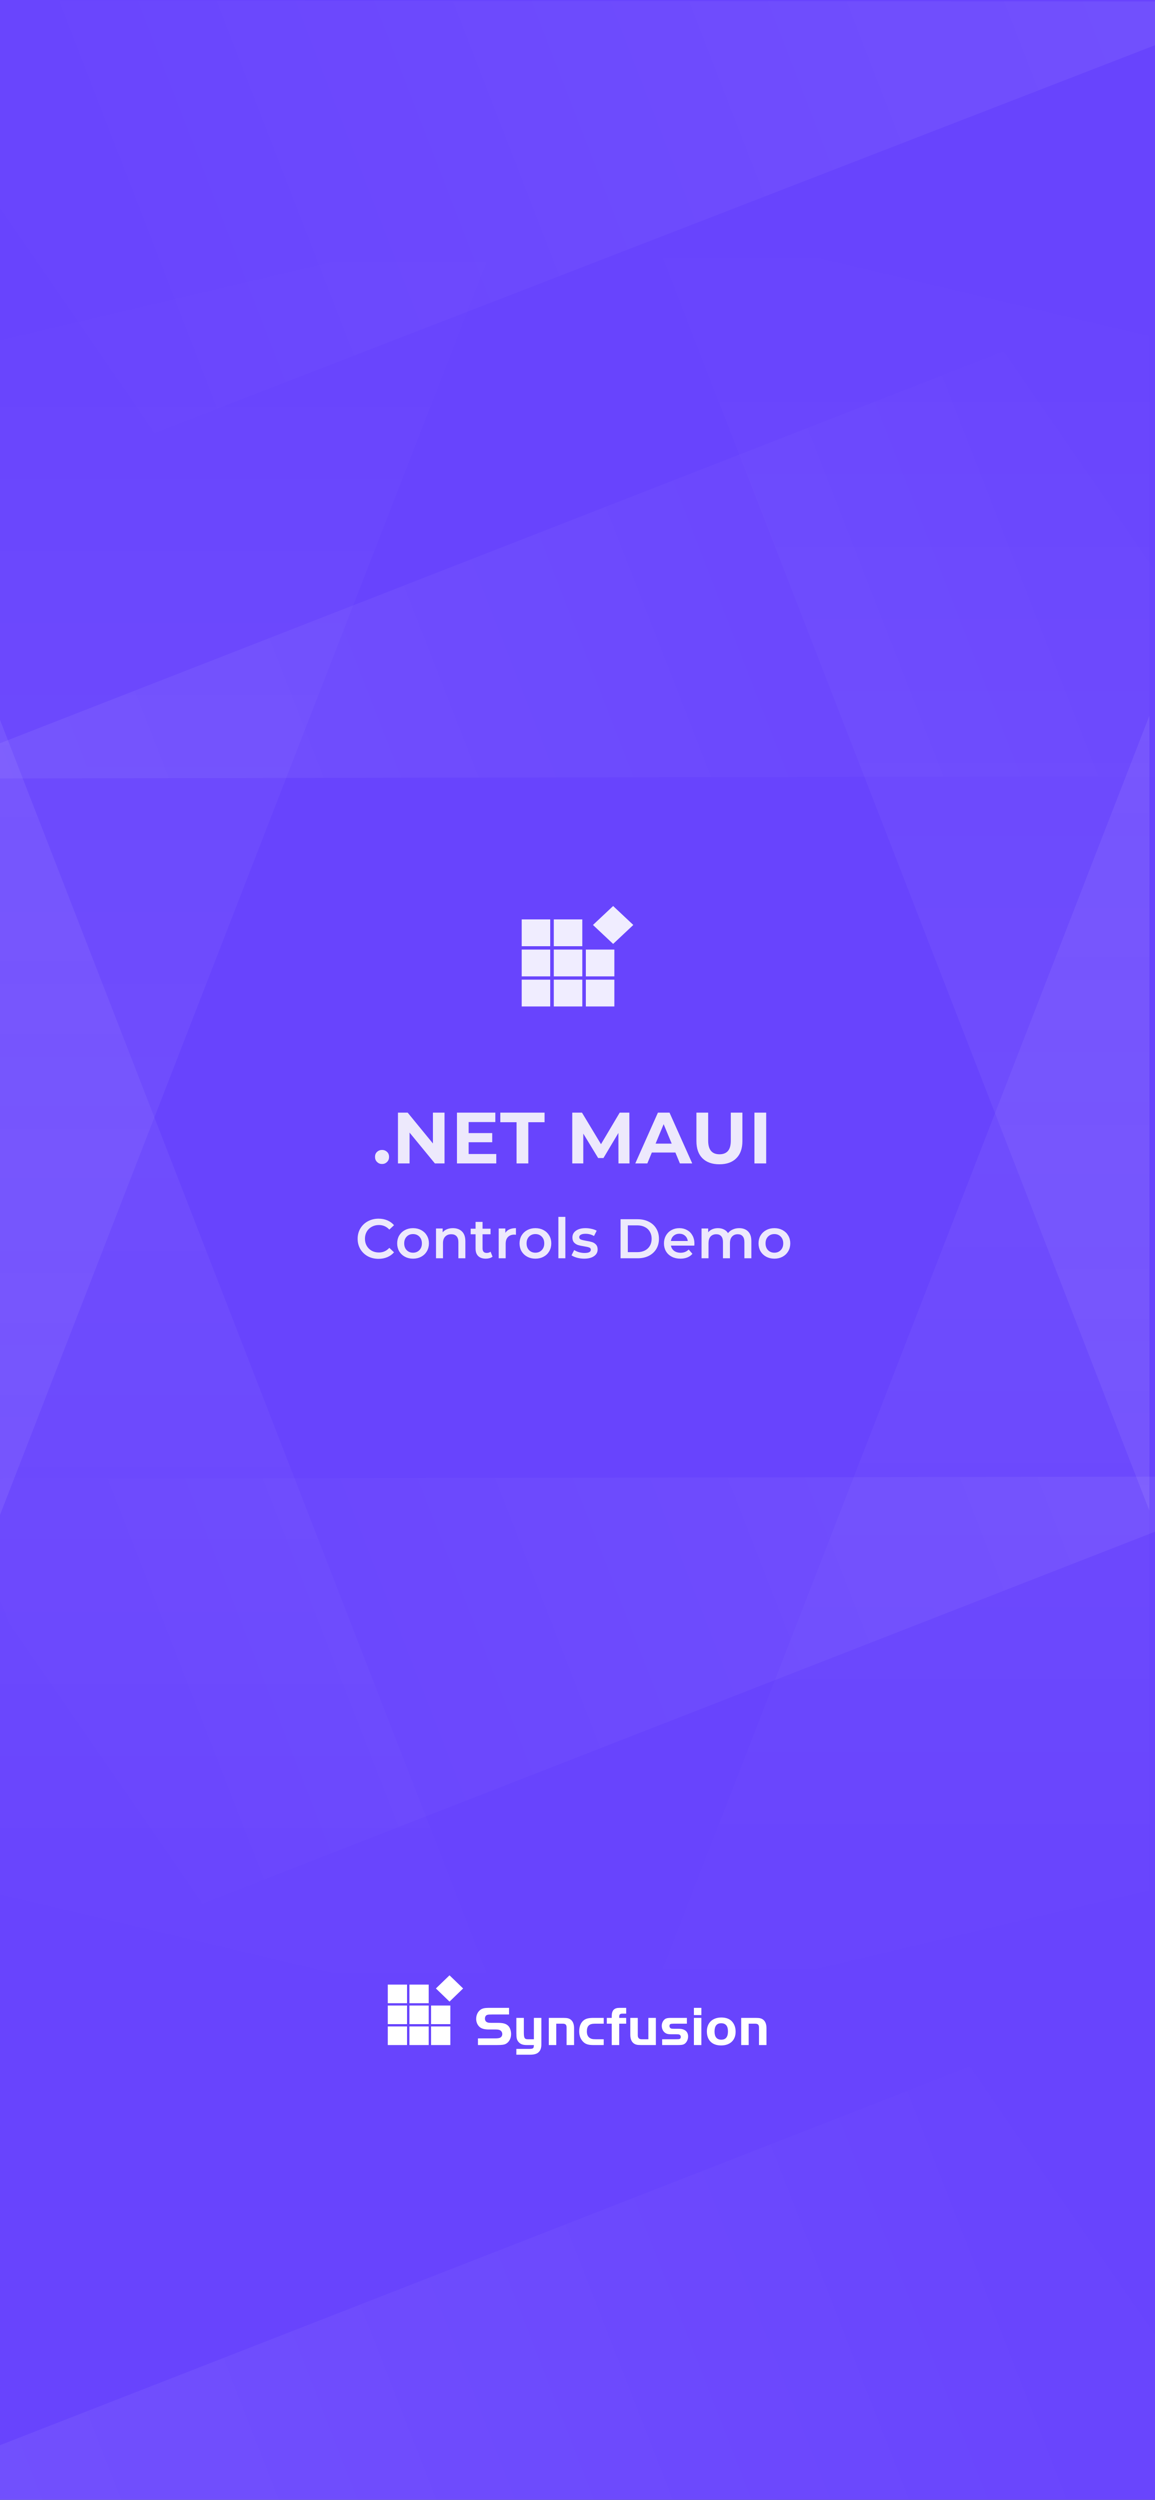 <svg width="414" height="896" viewBox="0 0 414 896" fill="none" xmlns="http://www.w3.org/2000/svg">
<rect x="0" y="0" width="414" height="896" fill="#333333" stroke="none"/>
<g clip-path="url(#clip0)">
<rect width="414" height="896" fill="#6844FD"/>
<path opacity="0.2" d="M412 120.5V541.5L232 78L412 120.5Z" fill="url(#paint0_linear)"/>
<path opacity="0.2" d="M412 677.5V256.5L232 720L412 677.5Z" fill="url(#paint1_linear)"/>
<path opacity="0.2" d="M72.605 682.282L464.778 529.175L-32.446 530.063L72.605 682.282Z" fill="url(#paint2_linear)"/>
<path opacity="0.2" d="M347.611 740.709L-51.001 896.33L454.387 895.427L347.611 740.709Z" fill="url(#paint3_linear)"/>
<path opacity="0.2" d="M359.727 125.957L-32.446 279.064L464.778 278.175L359.727 125.957Z" fill="url(#paint4_linear)"/>
<path opacity="0.2" d="M0 122V543L180 79.5L0 122Z" fill="url(#paint5_linear)"/>
<path opacity="0.2" d="M0 679V258L180 721.5L0 679Z" fill="url(#paint6_linear)"/>
<rect x="139" y="711.332" width="6.898" height="6.667" fill="white"/>
<rect x="139" y="718.832" width="6.898" height="6.667" fill="white"/>
<rect x="139" y="726.332" width="6.898" height="6.667" fill="white"/>
<rect x="146.76" y="711.332" width="6.898" height="6.667" fill="white"/>
<rect x="146.76" y="718.832" width="6.898" height="6.667" fill="white"/>
<rect x="146.76" y="726.332" width="6.898" height="6.667" fill="white"/>
<rect width="6.783" height="6.783" transform="matrix(0.719 0.695 -0.719 0.695 161.123 708)" fill="white"/>
<rect x="154.521" y="718.832" width="6.898" height="6.667" fill="white"/>
<rect x="154.521" y="726.332" width="6.898" height="6.667" fill="white"/>
<path d="M171.32 733H178.02C180 733 180.84 732.88 181.5 732.46C182.54 731.82 183.2 730.5 183.2 729.06C183.2 727.92 182.8 726.74 182.2 726.14C181.42 725.34 180.36 725.04 178.4 725.04H176.26C175.3 725.04 174.98 725 174.58 724.82C174.1 724.6 173.82 724.12 173.82 723.52C173.82 722.82 174.16 722.3 174.72 722.16C175.14 722.06 175.24 722.06 176.5 722.04H182.46V719.66H175.86C174.3 719.66 173.6 719.72 173 719.94C171.6 720.42 170.68 721.9 170.68 723.62C170.68 724.76 171.14 725.84 171.94 726.54C172.64 727.14 173.68 727.42 175.28 727.42H177.74C178.38 727.42 178.9 727.5 179.18 727.66C179.72 727.92 180.04 728.46 180.04 729.08C180.04 729.6 179.8 730.04 179.38 730.3C179.04 730.52 178.46 730.62 177.4 730.62H171.32V733ZM191.366 730.92H189.166C188.026 730.92 187.766 730.46 187.766 728.44V723.26H185.086V728.7C185.086 730.58 185.266 731.24 185.966 732C186.666 732.74 187.466 733 188.986 733H191.366L191.346 733.36C191.306 733.9 191.186 734.12 190.866 734.24C190.666 734.32 190.206 734.38 189.866 734.38H185.086V736.46H189.866C191.066 736.46 191.906 736.3 192.486 735.98C193.546 735.38 194.046 734.36 194.046 732.8V723.26H191.366V730.92ZM196.711 723.26V733H199.391V725.34H201.711C202.691 725.34 203.091 725.72 203.091 726.7V733H205.771V727C205.771 725.64 205.431 724.68 204.751 724.04C204.071 723.44 203.431 723.26 201.871 723.26H196.711ZM216.393 723.26H212.733C210.933 723.26 209.913 723.54 209.113 724.22C208.133 725.06 207.613 726.4 207.613 728.1C207.613 729.56 208.033 730.72 208.873 731.66C209.753 732.64 210.773 733 212.733 733H216.393V730.92H213.493C212.413 730.92 211.893 730.8 211.373 730.44C210.693 729.98 210.353 729.2 210.353 728.14C210.353 726.16 211.193 725.34 213.193 725.34H216.393V723.26ZM219.268 725.34V733H221.948V725.34H224.448V723.26H221.948V722.82C221.948 722.04 222.268 721.74 223.088 721.74H224.448V719.66H222.088C220.128 719.66 219.268 720.56 219.268 722.68V723.26H217.508V725.34H219.268ZM232.406 730.92H229.886C229.086 730.92 228.606 730.4 228.606 729.52V723.26H225.926V729.26C225.926 730.62 226.266 731.58 226.946 732.22C227.626 732.82 228.266 733 229.826 733H235.086V723.26H232.406V730.92ZM246.206 723.26H240.486C239.366 723.26 238.786 723.38 238.326 723.72C237.626 724.26 237.206 725.14 237.206 726.1C237.206 727.1 237.626 728.02 238.306 728.54C238.886 729 239.486 729.14 240.766 729.14H242.406C243.066 729.14 243.346 729.16 243.526 729.26C243.846 729.38 244.026 729.7 244.026 730.1C244.026 730.54 243.786 730.82 243.366 730.88C243.146 730.9 242.766 730.92 242.106 730.92H237.346V733H242.886C243.986 733 244.686 732.92 245.066 732.74C245.986 732.34 246.646 731.14 246.646 729.94C246.646 728.16 245.426 727.16 243.286 727.16H241.706C240.926 727.16 240.606 727.12 240.426 727.02C240.126 726.84 239.966 726.56 239.966 726.2C239.966 725.5 240.246 725.34 241.446 725.34H246.206V723.26ZM248.722 723.26V733H251.402V723.26H248.722ZM248.722 722.26H251.402V719.66H248.722V722.26ZM258.575 723.12C255.395 723.12 253.375 725.04 253.375 728.1C253.375 731.28 255.275 733.14 258.475 733.14C261.675 733.14 263.675 731.26 263.675 728.24C263.675 726.84 263.315 725.72 262.555 724.76C261.715 723.68 260.335 723.12 258.575 723.12ZM258.495 725.18C260.115 725.18 260.935 726.16 260.935 728.1C260.935 730.1 260.135 731.08 258.555 731.08C256.955 731.08 256.115 730.08 256.115 728.18C256.115 726.18 256.895 725.18 258.495 725.18ZM265.675 723.26V733H268.355V725.34H270.675C271.655 725.34 272.055 725.72 272.055 726.7V733H274.735V727C274.735 725.64 274.395 724.68 273.715 724.04C273.035 723.44 272.395 723.26 270.835 723.26H265.675Z" fill="white"/>
<path d="M136.94 417.208C136.229 417.208 135.631 416.965 135.146 416.48C134.66 415.995 134.418 415.388 134.418 414.66C134.418 413.915 134.66 413.317 135.146 412.866C135.631 412.398 136.229 412.164 136.94 412.164C137.65 412.164 138.248 412.398 138.734 412.866C139.219 413.317 139.462 413.915 139.462 414.66C139.462 415.388 139.219 415.995 138.734 416.48C138.248 416.965 137.65 417.208 136.94 417.208ZM159.338 398.8V417H155.88L146.806 405.95V417H142.646V398.8H146.13L155.178 409.85V398.8H159.338ZM177.887 413.62V417H163.795V398.8H177.549V402.18H167.981V406.132H176.431V409.408H167.981V413.62H177.887ZM185.158 402.232H179.334V398.8H195.194V402.232H189.37V417H185.158V402.232ZM221.685 417L221.659 406.08L216.303 415.076H214.405L209.075 406.314V417H205.123V398.8H208.607L215.419 410.11L222.127 398.8H225.585L225.637 417H221.685ZM242.091 413.1H233.641L232.029 417H227.713L235.825 398.8H239.985L248.123 417H243.703L242.091 413.1ZM240.765 409.902L237.879 402.934L234.993 409.902H240.765ZM257.867 417.312C255.267 417.312 253.239 416.593 251.783 415.154C250.344 413.715 249.625 411.661 249.625 408.992V398.8H253.837V408.836C253.837 412.095 255.189 413.724 257.893 413.724C259.21 413.724 260.216 413.334 260.909 412.554C261.602 411.757 261.949 410.517 261.949 408.836V398.8H266.109V408.992C266.109 411.661 265.381 413.715 263.925 415.154C262.486 416.593 260.467 417.312 257.867 417.312ZM270.421 398.8H274.633V417H270.421V398.8Z" fill="#EDE9FC"/>
<path d="M135.673 451.2C134.26 451.2 132.98 450.893 131.833 450.28C130.7 449.653 129.806 448.793 129.153 447.7C128.513 446.607 128.193 445.373 128.193 444C128.193 442.627 128.52 441.393 129.173 440.3C129.826 439.207 130.72 438.353 131.853 437.74C133 437.113 134.28 436.8 135.693 436.8C136.84 436.8 137.886 437 138.833 437.4C139.78 437.8 140.58 438.38 141.233 439.14L139.553 440.72C138.54 439.627 137.293 439.08 135.813 439.08C134.853 439.08 133.993 439.293 133.233 439.72C132.473 440.133 131.88 440.713 131.453 441.46C131.026 442.207 130.813 443.053 130.813 444C130.813 444.947 131.026 445.793 131.453 446.54C131.88 447.287 132.473 447.873 133.233 448.3C133.993 448.713 134.853 448.92 135.813 448.92C137.293 448.92 138.54 448.367 139.553 447.26L141.233 448.86C140.58 449.62 139.773 450.2 138.813 450.6C137.866 451 136.82 451.2 135.673 451.2ZM148.044 451.14C146.964 451.14 145.99 450.907 145.124 450.44C144.257 449.973 143.577 449.327 143.084 448.5C142.604 447.66 142.364 446.713 142.364 445.66C142.364 444.607 142.604 443.667 143.084 442.84C143.577 442.013 144.257 441.367 145.124 440.9C145.99 440.433 146.964 440.2 148.044 440.2C149.137 440.2 150.117 440.433 150.984 440.9C151.85 441.367 152.524 442.013 153.004 442.84C153.497 443.667 153.744 444.607 153.744 445.66C153.744 446.713 153.497 447.66 153.004 448.5C152.524 449.327 151.85 449.973 150.984 450.44C150.117 450.907 149.137 451.14 148.044 451.14ZM148.044 449C148.964 449 149.724 448.693 150.324 448.08C150.924 447.467 151.224 446.66 151.224 445.66C151.224 444.66 150.924 443.853 150.324 443.24C149.724 442.627 148.964 442.32 148.044 442.32C147.124 442.32 146.364 442.627 145.764 443.24C145.177 443.853 144.884 444.66 144.884 445.66C144.884 446.66 145.177 447.467 145.764 448.08C146.364 448.693 147.124 449 148.044 449ZM162.344 440.2C163.691 440.2 164.771 440.593 165.584 441.38C166.397 442.167 166.804 443.333 166.804 444.88V451H164.304V445.2C164.304 444.267 164.084 443.567 163.644 443.1C163.204 442.62 162.577 442.38 161.764 442.38C160.844 442.38 160.117 442.66 159.584 443.22C159.051 443.767 158.784 444.56 158.784 445.6V451H156.284V440.32H158.664V441.7C159.077 441.207 159.597 440.833 160.224 440.58C160.851 440.327 161.557 440.2 162.344 440.2ZM176.546 450.42C176.252 450.66 175.892 450.84 175.466 450.96C175.052 451.08 174.612 451.14 174.146 451.14C172.972 451.14 172.066 450.833 171.426 450.22C170.786 449.607 170.466 448.713 170.466 447.54V442.4H168.706V440.4H170.466V437.96H172.966V440.4H175.826V442.4H172.966V447.48C172.966 448 173.092 448.4 173.346 448.68C173.599 448.947 173.966 449.08 174.446 449.08C175.006 449.08 175.472 448.933 175.846 448.64L176.546 450.42ZM181.132 441.88C181.852 440.76 183.119 440.2 184.932 440.2V442.58C184.719 442.54 184.525 442.52 184.352 442.52C183.379 442.52 182.619 442.807 182.072 443.38C181.525 443.94 181.252 444.753 181.252 445.82V451H178.752V440.32H181.132V441.88ZM191.905 451.14C190.825 451.14 189.852 450.907 188.985 450.44C188.119 449.973 187.439 449.327 186.945 448.5C186.465 447.66 186.225 446.713 186.225 445.66C186.225 444.607 186.465 443.667 186.945 442.84C187.439 442.013 188.119 441.367 188.985 440.9C189.852 440.433 190.825 440.2 191.905 440.2C192.999 440.2 193.979 440.433 194.845 440.9C195.712 441.367 196.385 442.013 196.865 442.84C197.359 443.667 197.605 444.607 197.605 445.66C197.605 446.713 197.359 447.66 196.865 448.5C196.385 449.327 195.712 449.973 194.845 450.44C193.979 450.907 192.999 451.14 191.905 451.14ZM191.905 449C192.825 449 193.585 448.693 194.185 448.08C194.785 447.467 195.085 446.66 195.085 445.66C195.085 444.66 194.785 443.853 194.185 443.24C193.585 442.627 192.825 442.32 191.905 442.32C190.985 442.32 190.225 442.627 189.625 443.24C189.039 443.853 188.745 444.66 188.745 445.66C188.745 446.66 189.039 447.467 189.625 448.08C190.225 448.693 190.985 449 191.905 449ZM200.146 436.16H202.646V451H200.146V436.16ZM209.377 451.14C208.51 451.14 207.664 451.027 206.837 450.8C206.01 450.573 205.35 450.287 204.857 449.94L205.817 448.04C206.297 448.36 206.87 448.62 207.537 448.82C208.217 449.007 208.884 449.1 209.537 449.1C211.03 449.1 211.777 448.707 211.777 447.92C211.777 447.547 211.584 447.287 211.197 447.14C210.824 446.993 210.217 446.853 209.377 446.72C208.497 446.587 207.777 446.433 207.217 446.26C206.67 446.087 206.19 445.787 205.777 445.36C205.377 444.92 205.177 444.313 205.177 443.54C205.177 442.527 205.597 441.72 206.437 441.12C207.29 440.507 208.437 440.2 209.877 440.2C210.61 440.2 211.344 440.287 212.077 440.46C212.81 440.62 213.41 440.84 213.877 441.12L212.917 443.02C212.01 442.487 210.99 442.22 209.857 442.22C209.124 442.22 208.564 442.333 208.177 442.56C207.804 442.773 207.617 443.06 207.617 443.42C207.617 443.82 207.817 444.107 208.217 444.28C208.63 444.44 209.264 444.593 210.117 444.74C210.97 444.873 211.67 445.027 212.217 445.2C212.764 445.373 213.23 445.667 213.617 446.08C214.017 446.493 214.217 447.08 214.217 447.84C214.217 448.84 213.784 449.64 212.917 450.24C212.05 450.84 210.87 451.14 209.377 451.14ZM222.437 437H228.557C230.051 437 231.377 437.293 232.537 437.88C233.697 438.453 234.597 439.273 235.237 440.34C235.877 441.393 236.197 442.613 236.197 444C236.197 445.387 235.877 446.613 235.237 447.68C234.597 448.733 233.697 449.553 232.537 450.14C231.377 450.713 230.051 451 228.557 451H222.437V437ZM228.437 448.8C229.464 448.8 230.364 448.607 231.137 448.22C231.924 447.82 232.524 447.26 232.937 446.54C233.364 445.807 233.577 444.96 233.577 444C233.577 443.04 233.364 442.2 232.937 441.48C232.524 440.747 231.924 440.187 231.137 439.8C230.364 439.4 229.464 439.2 228.437 439.2H225.037V448.8H228.437ZM248.911 445.72C248.911 445.893 248.898 446.14 248.871 446.46H240.491C240.638 447.247 241.018 447.873 241.631 448.34C242.258 448.793 243.031 449.02 243.951 449.02C245.124 449.02 246.091 448.633 246.851 447.86L248.191 449.4C247.711 449.973 247.104 450.407 246.371 450.7C245.638 450.993 244.811 451.14 243.891 451.14C242.718 451.14 241.684 450.907 240.791 450.44C239.898 449.973 239.204 449.327 238.711 448.5C238.231 447.66 237.991 446.713 237.991 445.66C237.991 444.62 238.224 443.687 238.691 442.86C239.171 442.02 239.831 441.367 240.671 440.9C241.511 440.433 242.458 440.2 243.511 440.2C244.551 440.2 245.478 440.433 246.291 440.9C247.118 441.353 247.758 442 248.211 442.84C248.678 443.667 248.911 444.627 248.911 445.72ZM243.511 442.2C242.711 442.2 242.031 442.44 241.471 442.92C240.924 443.387 240.591 444.013 240.471 444.8H246.531C246.424 444.027 246.098 443.4 245.551 442.92C245.004 442.44 244.324 442.2 243.511 442.2ZM264.942 440.2C266.289 440.2 267.356 440.593 268.142 441.38C268.929 442.153 269.322 443.32 269.322 444.88V451H266.822V445.2C266.822 444.267 266.616 443.567 266.202 443.1C265.789 442.62 265.196 442.38 264.422 442.38C263.582 442.38 262.909 442.66 262.402 443.22C261.896 443.767 261.642 444.553 261.642 445.58V451H259.142V445.2C259.142 444.267 258.936 443.567 258.522 443.1C258.109 442.62 257.516 442.38 256.742 442.38C255.889 442.38 255.209 442.653 254.702 443.2C254.209 443.747 253.962 444.54 253.962 445.58V451H251.462V440.32H253.842V441.68C254.242 441.2 254.742 440.833 255.342 440.58C255.942 440.327 256.609 440.2 257.342 440.2C258.142 440.2 258.849 440.353 259.462 440.66C260.089 440.953 260.582 441.393 260.942 441.98C261.382 441.42 261.949 440.987 262.642 440.68C263.336 440.36 264.102 440.2 264.942 440.2ZM277.565 451.14C276.485 451.14 275.511 450.907 274.645 450.44C273.778 449.973 273.098 449.327 272.605 448.5C272.125 447.66 271.885 446.713 271.885 445.66C271.885 444.607 272.125 443.667 272.605 442.84C273.098 442.013 273.778 441.367 274.645 440.9C275.511 440.433 276.485 440.2 277.565 440.2C278.658 440.2 279.638 440.433 280.505 440.9C281.371 441.367 282.045 442.013 282.525 442.84C283.018 443.667 283.265 444.607 283.265 445.66C283.265 446.713 283.018 447.66 282.525 448.5C282.045 449.327 281.371 449.973 280.505 450.44C279.638 450.907 278.658 451.14 277.565 451.14ZM277.565 449C278.485 449 279.245 448.693 279.845 448.08C280.445 447.467 280.745 446.66 280.745 445.66C280.745 444.66 280.445 443.853 279.845 443.24C279.245 442.627 278.485 442.32 277.565 442.32C276.645 442.32 275.885 442.627 275.285 443.24C274.698 443.853 274.405 444.66 274.405 445.66C274.405 446.66 274.698 447.467 275.285 448.08C275.885 448.693 276.645 449 277.565 449Z" fill="#EDE9FC"/>
<g opacity="0.9">
<rect x="187" y="329.539" width="10.219" height="9.604" fill="white"/>
<rect x="187" y="340.355" width="10.219" height="9.604" fill="white"/>
<rect x="187" y="351.137" width="10.219" height="9.604" fill="white"/>
<rect x="198.502" y="329.539" width="10.219" height="9.604" fill="white"/>
<rect x="198.502" y="340.355" width="10.219" height="9.604" fill="white"/>
<rect x="198.502" y="351.137" width="10.219" height="9.604" fill="white"/>
<rect width="9.916" height="9.916" transform="matrix(0.729 0.685 -0.729 0.685 219.773 324.738)" fill="white"/>
<rect x="209.99" y="340.355" width="10.219" height="9.604" fill="white"/>
<rect x="209.99" y="351.137" width="10.219" height="9.604" fill="white"/>
</g>
<path opacity="0.2" d="M55.393 155.186L454.389 0.553L-50.999 0.204L55.393 155.186Z" fill="url(#paint7_linear)"/>
</g>
<defs>
<linearGradient id="paint0_linear" x1="350.049" y1="541.5" x2="350.049" y2="79.5" gradientUnits="userSpaceOnUse">
<stop stop-color="white" stop-opacity="0.35"/>
<stop offset="1" stop-color="white" stop-opacity="0"/>
</linearGradient>
<linearGradient id="paint1_linear" x1="350.049" y1="256.5" x2="350.049" y2="718.5" gradientUnits="userSpaceOnUse">
<stop stop-color="white" stop-opacity="0.35"/>
<stop offset="1" stop-color="white" stop-opacity="0"/>
</linearGradient>
<linearGradient id="paint2_linear" x1="442.248" y1="471.466" x2="11.883" y2="639.483" gradientUnits="userSpaceOnUse">
<stop stop-color="white" stop-opacity="0.35"/>
<stop offset="1" stop-color="white" stop-opacity="0"/>
</linearGradient>
<linearGradient id="paint3_linear" x1="-28.101" y1="954.987" x2="409.331" y2="784.21" gradientUnits="userSpaceOnUse">
<stop stop-color="white" stop-opacity="0.35"/>
<stop offset="1" stop-color="white" stop-opacity="0"/>
</linearGradient>
<linearGradient id="paint4_linear" x1="-9.916" y1="336.773" x2="420.449" y2="168.755" gradientUnits="userSpaceOnUse">
<stop stop-color="white" stop-opacity="0.35"/>
<stop offset="1" stop-color="white" stop-opacity="0"/>
</linearGradient>
<linearGradient id="paint5_linear" x1="61.951" y1="543" x2="61.951" y2="81" gradientUnits="userSpaceOnUse">
<stop stop-color="white" stop-opacity="0.35"/>
<stop offset="1" stop-color="white" stop-opacity="0"/>
</linearGradient>
<linearGradient id="paint6_linear" x1="61.951" y1="258" x2="61.951" y2="720" gradientUnits="userSpaceOnUse">
<stop stop-color="white" stop-opacity="0.35"/>
<stop offset="1" stop-color="white" stop-opacity="0"/>
</linearGradient>
<linearGradient id="paint7_linear" x1="431.635" y1="-58.16" x2="-6.219" y2="111.532" gradientUnits="userSpaceOnUse">
<stop stop-color="white" stop-opacity="0.35"/>
<stop offset="1" stop-color="white" stop-opacity="0"/>
</linearGradient>
<clipPath id="clip0">
<rect width="414" height="896" fill="white"/>
</clipPath>
</defs>
</svg>
